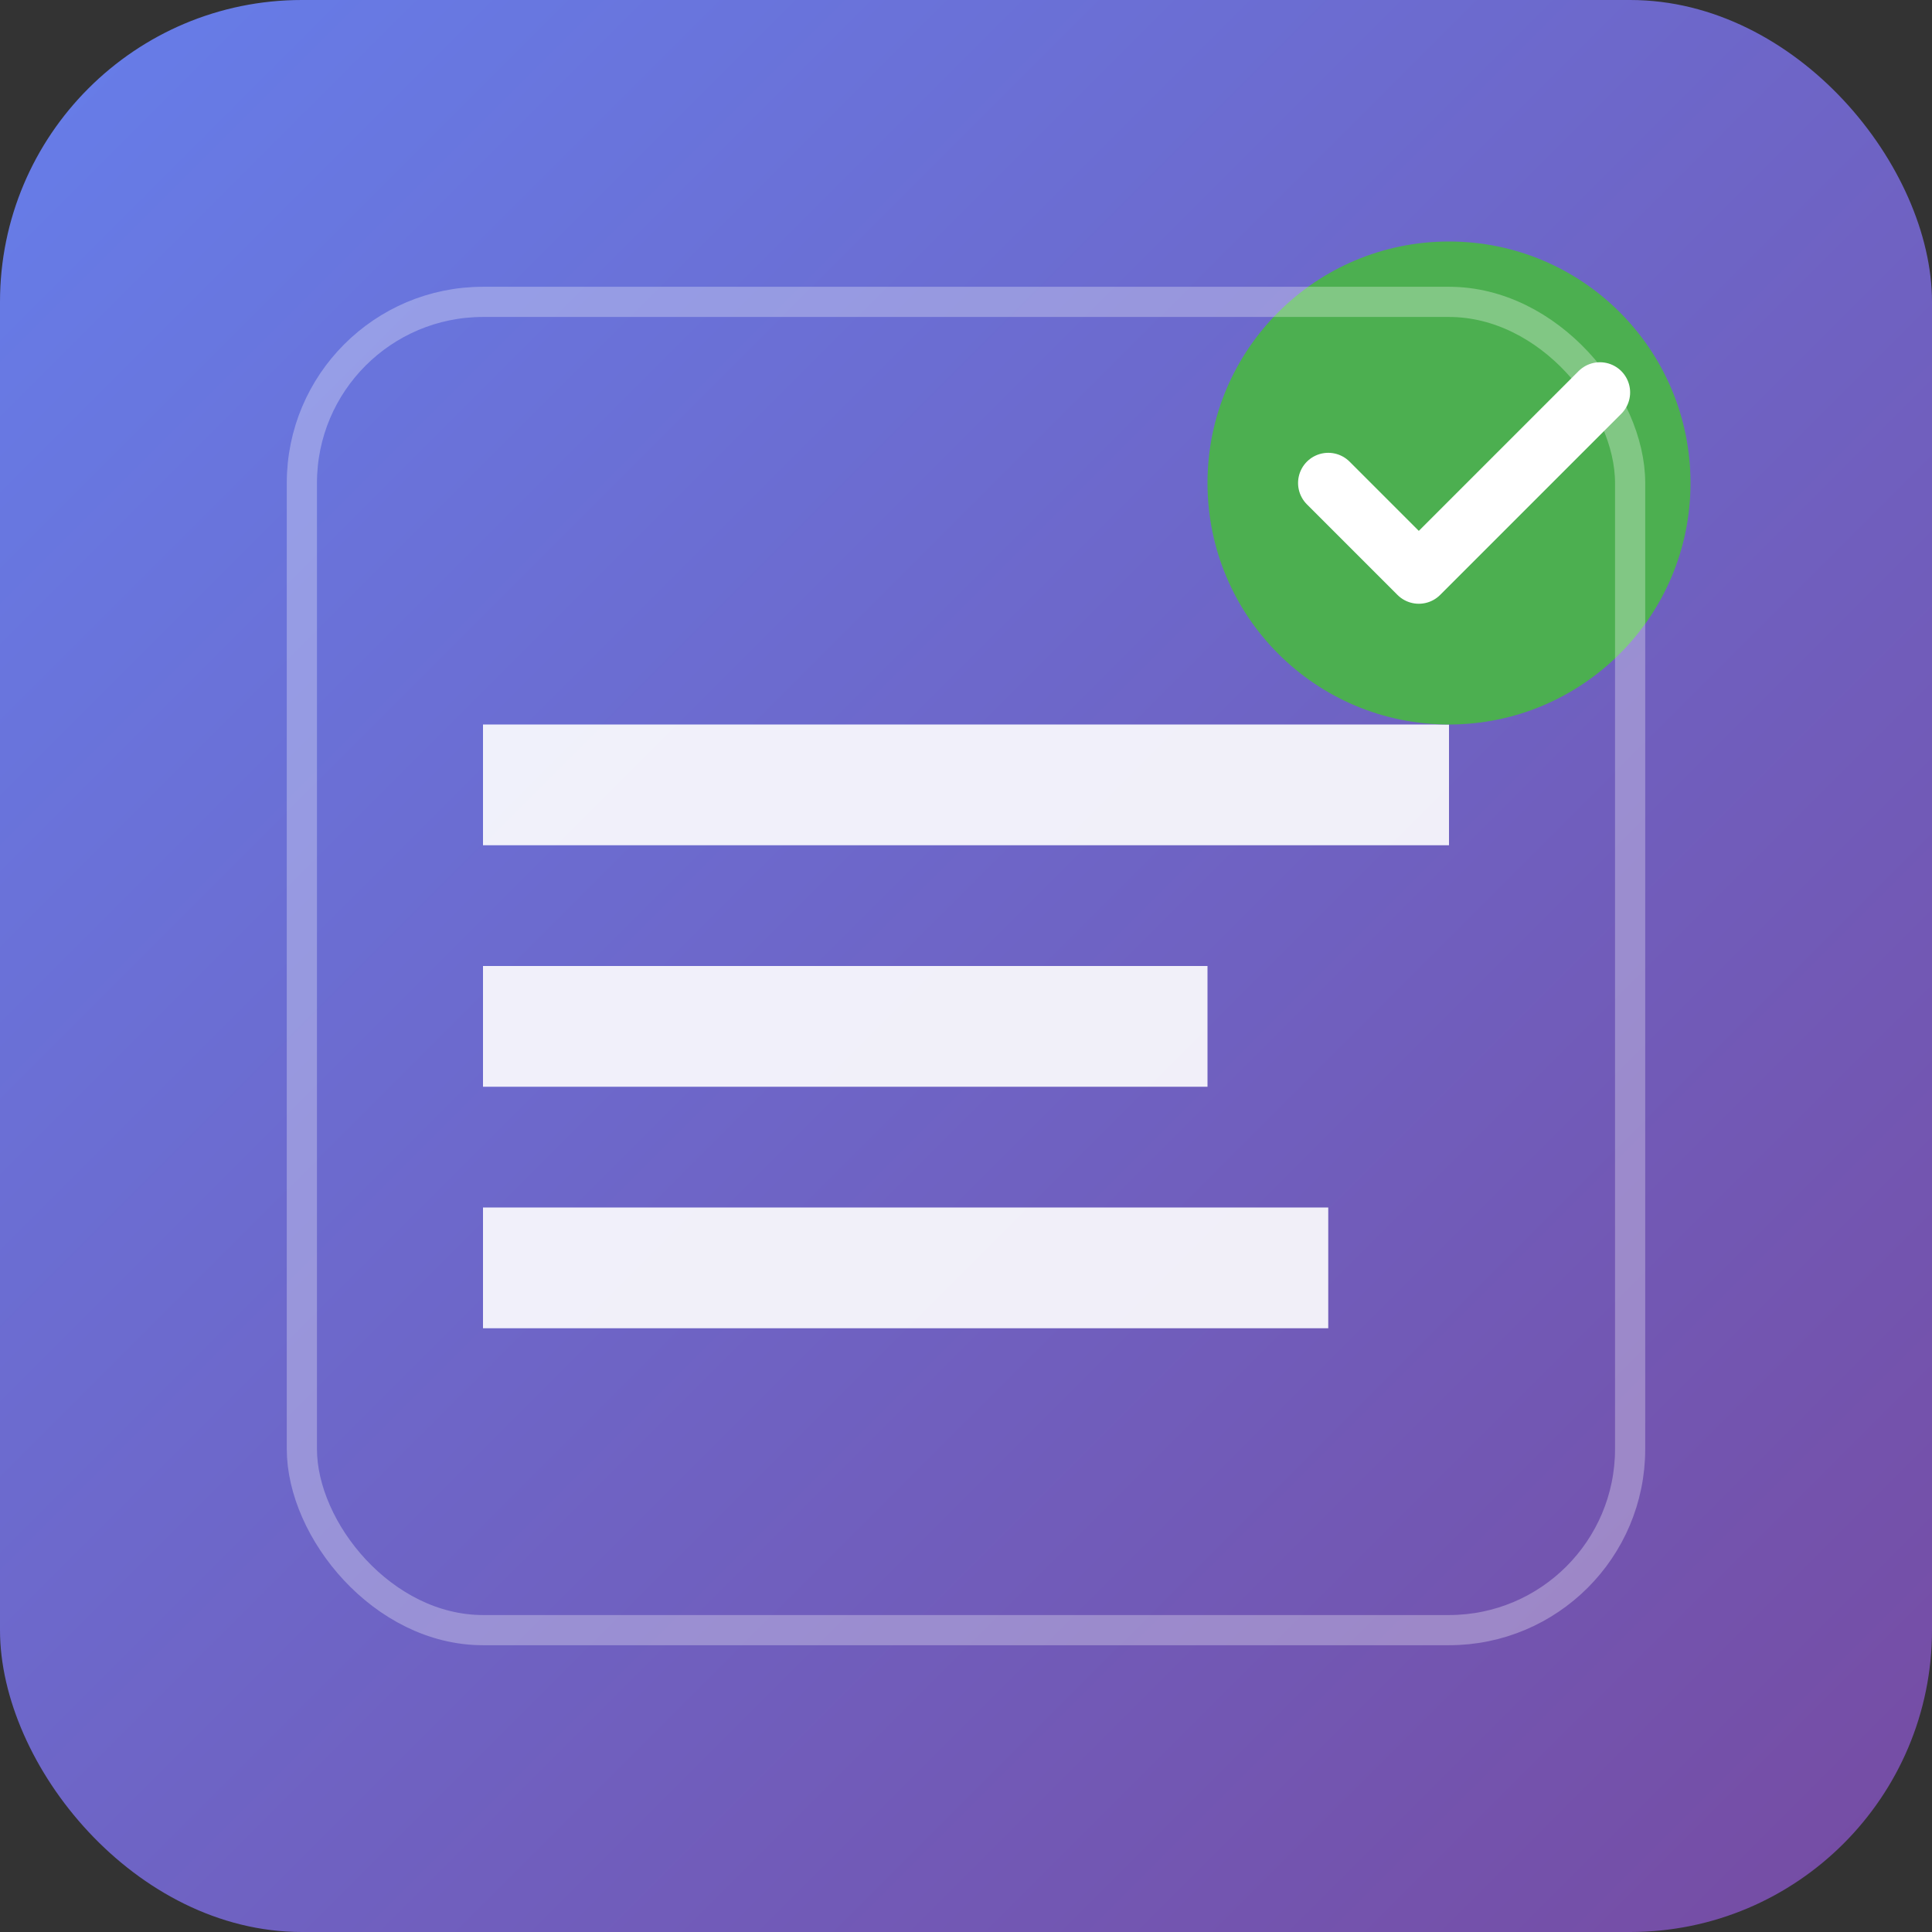 <?xml version="1.0" encoding="UTF-8"?>
<svg width="128" height="128" viewBox="0 0 128 128" fill="none" xmlns="http://www.w3.org/2000/svg">
  <rect x="0" y="0" width="128" height="128" fill="#333333" stroke="none"/>
  <rect width="128" height="128" rx="20" fill="url(#gradient)" />
  <path d="M32 48h64v8H32v-8zm0 16h48v8H32v-8zm0 16h56v8H32v-8z" fill="white" opacity="0.9"/>
  <circle cx="96" cy="32" r="16" fill="#4CAF50"/>
  <path d="M88 32l6 6 12-12" stroke="white" stroke-width="4" stroke-linecap="round" stroke-linejoin="round"/>
  <rect x="20" y="20" width="88" height="88" rx="12" fill="none" stroke="white" stroke-width="2" opacity="0.3"/>
  <defs>
    <linearGradient id="gradient" x1="0" y1="0" x2="128" y2="128" gradientUnits="userSpaceOnUse">
      <stop stop-color="#667eea"/>
      <stop offset="1" stop-color="#764ba2"/>
    </linearGradient>
  </defs>
</svg>